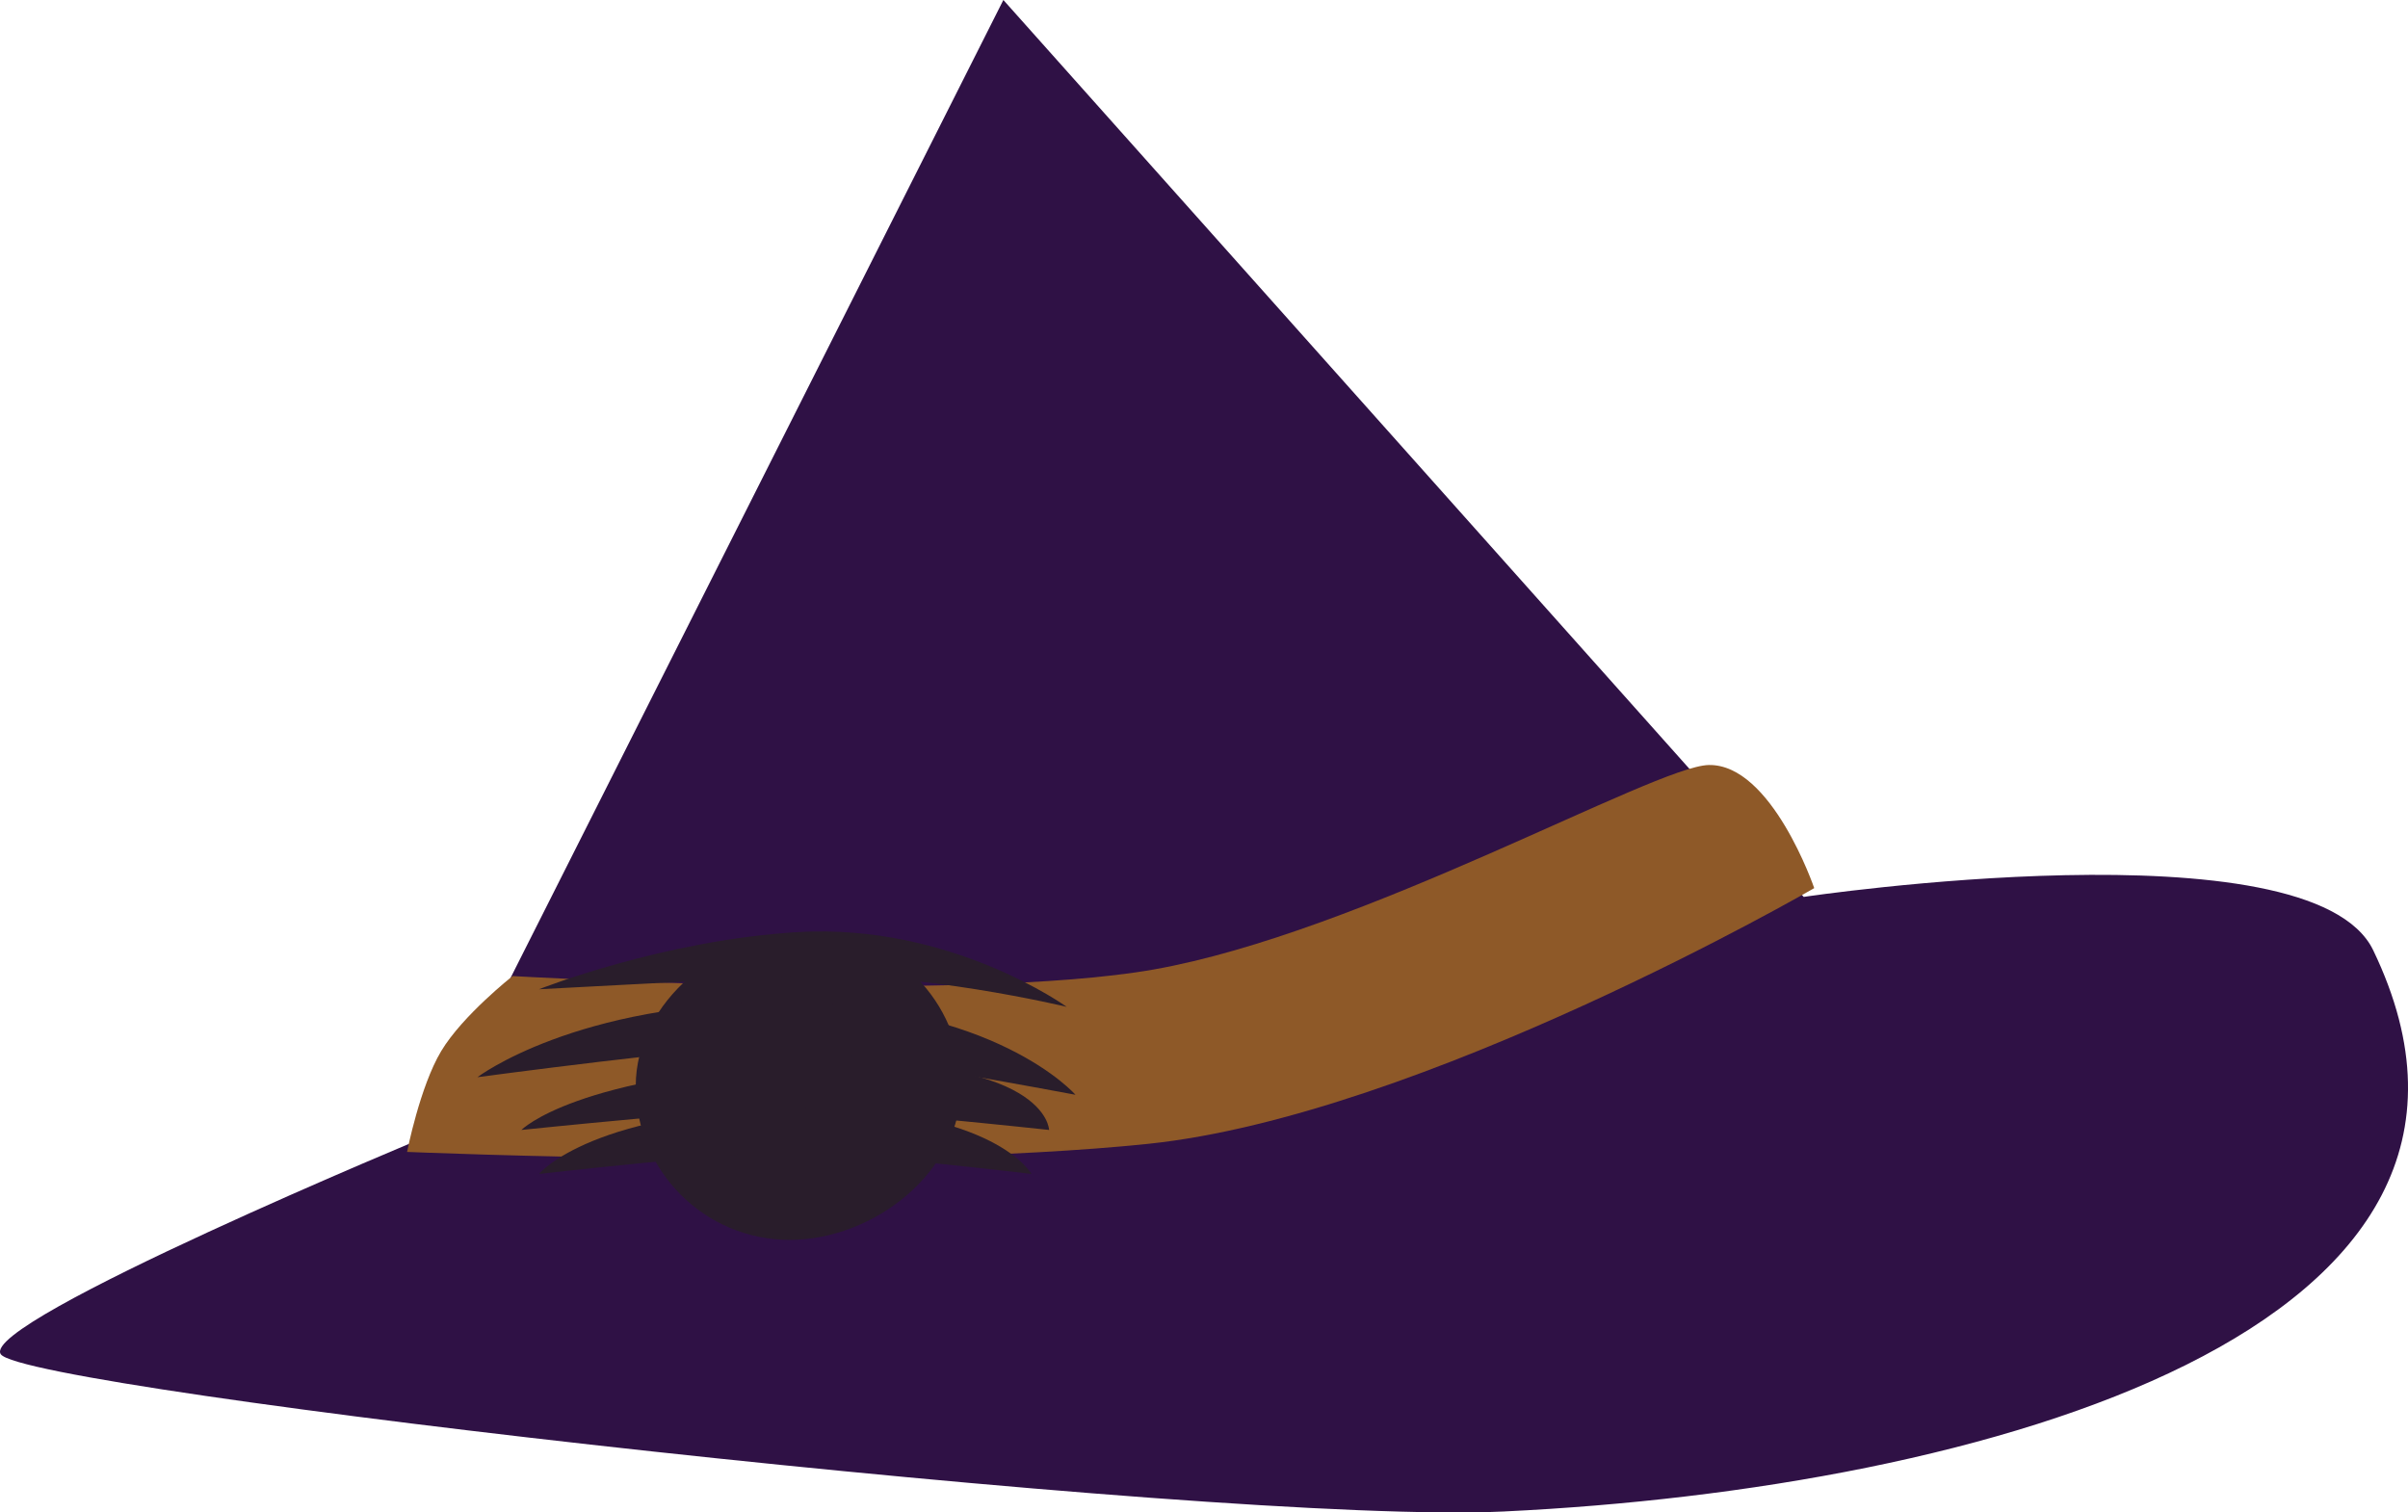 <svg version="1.1" xmlns="http://www.w3.org/2000/svg" xmlns:xlink="http://www.w3.org/1999/xlink" width="136.49" height="85.742" viewBox="0,0,136.49,85.742"><g transform="translate(-156.697,-179.376)"><g data-paper-data="{&quot;isPaintingLayer&quot;:true}" fill-rule="nonzero" stroke-width="0" stroke-linecap="butt" stroke-linejoin="miter" stroke-miterlimit="10" stroke-dasharray="" stroke-dashoffset="0" style="mix-blend-mode: normal"><path d="M241.976,265.061c-16.451,0.787 -83.872,-6.88 -85.236,-8.916c-1.23,-1.834 24.427,-12.463 24.427,-12.463l32.403,-64.307l45.364,50.847c0,0 28.758,-4.291 32.28,3.022c10.374,21.542 -22.213,30.524 -49.236,31.816z" data-paper-data="{&quot;index&quot;:null}" fill="#2f1145" stroke="none"/><path d="M179.771,244.679c0,0 0.723,-3.698 1.935,-5.718c1.212,-2.02 4.047,-4.252 4.047,-4.252c0,0 25.679,1.509 36.325,-0.37c11.828,-2.087 28.4,-11.53 31.471,-11.594c3.57,-0.075 5.982,6.979 5.982,6.979c0,0 -22.268,12.897 -37.785,14.5c-15.366,1.587 -41.976,0.455 -41.976,0.455z" data-paper-data="{&quot;index&quot;:null}" fill="#8e5928" stroke="none"/><path d="M192.732,240.941c0,-4.818 4.903,-8.724 9.721,-8.724c4.818,0 8.724,3.906 8.724,8.724c0,4.818 -4.903,8.724 -9.721,8.724c-4.818,0 -8.724,-3.906 -8.724,-8.724z" data-paper-data="{&quot;index&quot;:null}" fill="#291d2b" stroke="none"/><path d="M187.248,245.926c0,0 3.065,-3.739 15.204,-3.739c10.644,0 12.712,3.739 12.712,3.739c0,0 -10.543,-1.246 -13.709,-1.246c-3.166,0 -14.207,1.246 -14.207,1.246z" data-paper-data="{&quot;index&quot;:null}" fill="#291d2b" stroke="#000000"/><path d="M202.453,239.694c13.632,-0.619 13.709,3.739 13.709,3.739c0,0 -11.54,-1.246 -14.706,-1.246c-3.166,0 -15.204,1.246 -15.204,1.246c0,0 3.069,-3.143 16.201,-3.739z" data-paper-data="{&quot;index&quot;:null}" fill="#291d2b" stroke="#000000"/><path d="M183.759,240.442c0,0 5.558,-4.237 17.198,-4.237c12.139,0 16.7,5.234 16.7,5.234c0,0 -14.531,-2.742 -17.697,-2.742c-3.166,0 -16.201,1.745 -16.201,1.745z" data-paper-data="{&quot;index&quot;:null}" fill="#291d2b" stroke="#000000"/><path d="M201.954,232.217c8.65,-0.498 15.204,4.237 15.204,4.237c0,0 -8.537,-2.054 -15.204,-1.745c-5.65,0.262 -14.706,0.748 -14.706,0.748c0,0 7.066,-2.8 14.706,-3.24z" data-paper-data="{&quot;index&quot;:null}" fill="#291d2b" stroke="#000000"/></g></g></svg>